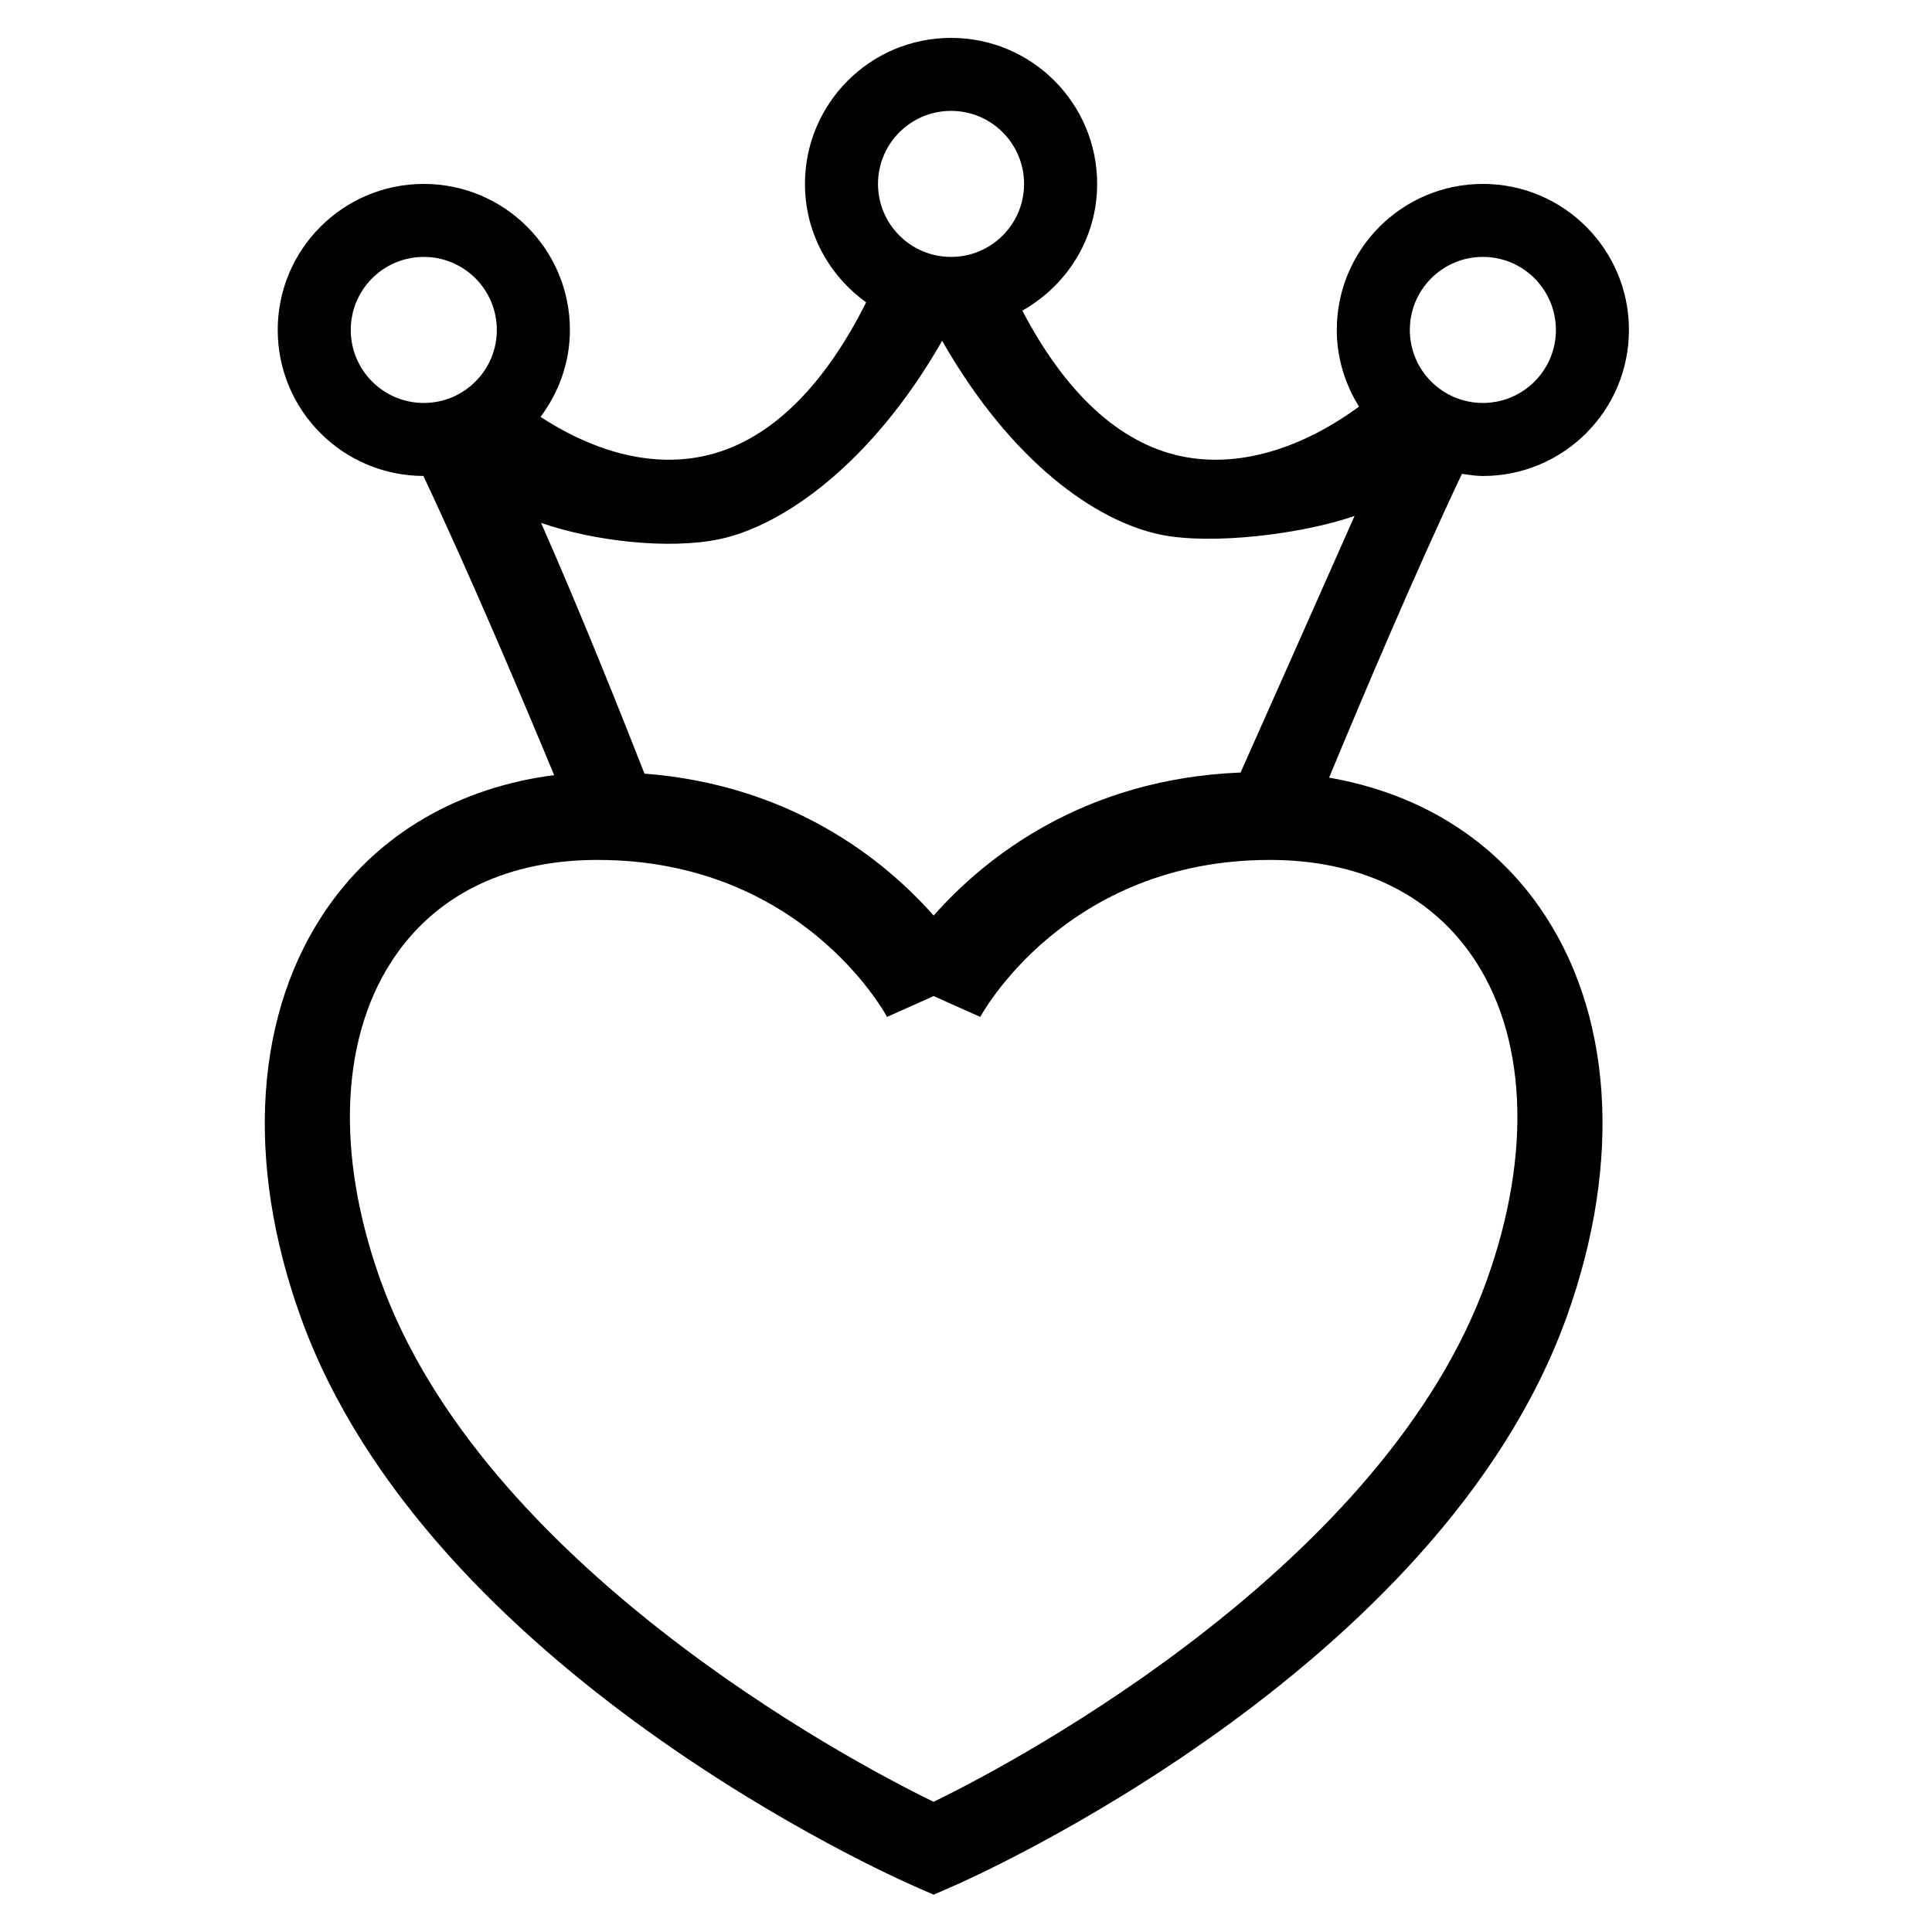 <svg xmlns="http://www.w3.org/2000/svg" xmlns:xlink="http://www.w3.org/1999/xlink" preserveAspectRatio="xMidYMid" width="51" height="51" viewBox="0 0 51 51">
  <defs>
    <style>
      .cls-1 {
        fill: #000;
        fill-rule: evenodd;
      }
    </style>
  </defs>
  <path d="M39.144,12.565 C38.954,12.565 38.773,12.535 38.591,12.509 C37.357,15.115 35.942,18.461 35.085,20.528 C37.402,20.930 39.334,22.093 40.624,23.927 C42.570,26.693 42.837,30.643 41.356,34.763 C38.004,44.089 25.709,49.550 25.187,49.778 L24.646,50.014 L24.106,49.778 C23.584,49.550 11.289,44.089 7.936,34.763 C6.455,30.643 6.722,26.693 8.668,23.927 C10.036,21.983 12.123,20.787 14.628,20.461 C13.774,18.403 12.390,15.134 11.176,12.564 C9.052,12.557 7.331,10.835 7.331,8.710 C7.331,6.581 9.058,4.855 11.187,4.855 C13.317,4.855 15.044,6.581 15.044,8.710 C15.044,9.574 14.749,10.363 14.269,11.005 C15.522,11.824 17.046,12.361 18.560,12.043 C20.245,11.689 21.710,10.285 22.864,7.981 C21.890,7.281 21.249,6.146 21.249,4.855 C21.249,2.726 22.976,1.000 25.105,1.000 C27.235,1.000 28.962,2.726 28.962,4.855 C28.962,6.297 28.160,7.539 26.987,8.200 C28.124,10.375 29.550,11.700 31.181,12.043 C32.859,12.394 34.556,11.704 35.875,10.734 C35.509,10.144 35.288,9.455 35.288,8.710 C35.288,6.581 37.014,4.855 39.144,4.855 C41.274,4.855 43.000,6.581 43.000,8.710 C43.000,10.839 41.274,12.565 39.144,12.565 ZM11.187,6.782 C10.123,6.782 9.259,7.645 9.259,8.710 C9.259,9.774 10.123,10.637 11.187,10.637 C12.252,10.637 13.115,9.774 13.115,8.710 C13.115,7.645 12.252,6.782 11.187,6.782 ZM10.462,25.192 C8.986,27.291 8.836,30.434 10.051,33.814 C12.723,41.247 22.235,46.397 24.645,47.563 C27.055,46.395 36.575,41.232 39.241,33.814 C40.456,30.434 40.306,27.291 38.829,25.192 C37.682,23.562 35.845,22.700 33.516,22.700 C28.117,22.700 25.898,26.802 25.877,26.844 L24.646,26.294 L23.416,26.844 C23.328,26.681 21.115,22.700 15.776,22.700 C13.447,22.700 11.609,23.562 10.462,25.192 ZM27.033,4.855 C27.033,3.790 26.170,2.927 25.105,2.927 C24.041,2.927 23.177,3.790 23.177,4.855 C23.177,5.919 24.041,6.782 25.105,6.782 C26.170,6.782 27.033,5.919 27.033,4.855 ZM30.626,14.111 C28.933,13.756 26.709,12.213 24.870,8.997 C23.032,12.213 20.689,13.876 18.996,14.232 C17.649,14.514 15.666,14.284 14.283,13.803 C15.331,16.176 16.416,18.899 17.013,20.422 C20.870,20.719 23.335,22.683 24.646,24.169 C26.010,22.624 28.618,20.558 32.748,20.393 C33.415,18.893 34.676,16.067 35.757,13.620 C34.373,14.101 31.973,14.394 30.626,14.111 ZM39.144,6.782 C38.079,6.782 37.216,7.645 37.216,8.710 C37.216,9.774 38.079,10.637 39.144,10.637 C40.209,10.637 41.072,9.774 41.072,8.710 C41.072,7.645 40.209,6.782 39.144,6.782 Z" class="cls-1"/>
</svg>
